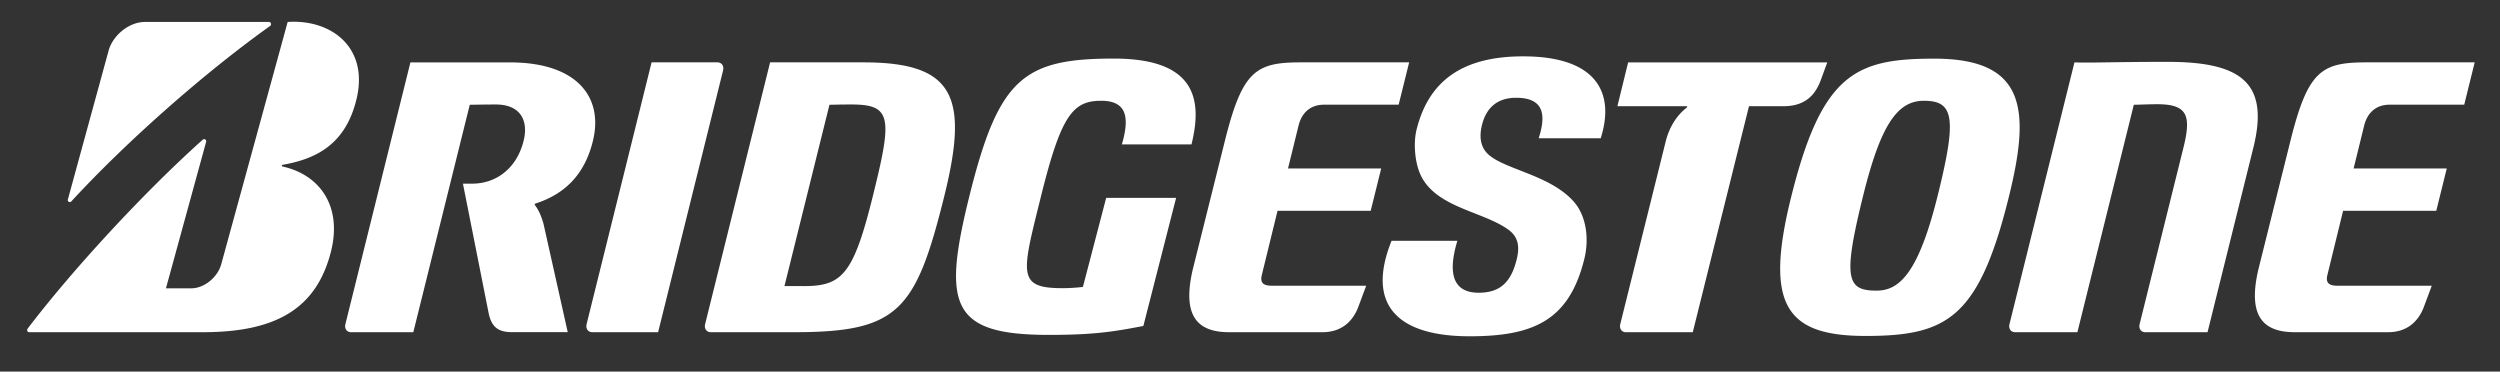 <svg width="74" height="11" fill="none" xmlns="http://www.w3.org/2000/svg"><rect width="100%" height="100%" fill="#333333" stroke="none"/><g clip-path="url(#clip0)" fill="#FFF"><path d="M32.743 5.856l-.689 2.638c-.144.014-.326.036-.609.036-1.352 0-1.201-.424-.631-2.722.593-2.39.938-2.825 1.782-2.825.812 0 .819.57.612 1.291h2.06c.335-1.346.112-2.54-2.298-2.54-2.684 0-3.413.59-4.277 4.074-.806 3.245-.541 4.105 2.36 4.105 1.375 0 1.952-.105 2.79-.264l.97-3.793h-2.07zm4.916 2.602c-.268 0-.362-.085-.311-.311l.467-1.908h2.758l.31-1.252h-2.758l.313-1.273c.083-.332.31-.615.754-.615H41.4l.311-1.253h-3.209c-1.33 0-1.73.248-2.248 2.334l-.953 3.815c-.292 1.281.073 1.838 1.077 1.838h2.769c.544 0 .896-.302 1.065-.765l.227-.61h-2.78zm31.541 0c-.268 0-.362-.085-.311-.311l.467-1.908h2.758l.31-1.252h-2.757l.313-1.273c.083-.332.31-.615.753-.615h2.208l.31-1.253h-3.207c-1.332 0-1.731.248-2.25 2.334l-.951 3.815c-.293 1.281.072 1.838 1.076 1.838h2.77c.544 0 .895-.302 1.064-.765l.227-.61H69.2zm-45.414.01h-.566l1.332-5.367c.172-.001.236-.008.66-.008 1.197 0 1.195.412.624 2.712-.577 2.328-.912 2.664-2.05 2.664zm1.769-6.622h-2.76l-1.923 7.747c-.033.133.041.24.166.24h2.458c3.088 0 3.608-.615 4.455-4.028.736-2.964.283-3.959-2.396-3.959zm38.613-.015c-1.59 0-2.33.035-2.764.015l-1.923 7.747c-.034.133.04.24.165.24h1.845l1.67-6.732c.171-.001.43-.016.692-.016.896 0 1.014.332.777 1.284l-1.297 5.224c-.033.133.041.24.166.24h1.844L66.7 4.369c.47-1.893-.328-2.538-2.531-2.538zm-15.975.015l-.318 1.298h2.049c.02 0 .02.027.002.042-.327.255-.527.622-.622 1.004L47.96 9.594c-.033.132.042.24.166.24h1.98l1.664-6.69h1.014c.57 0 .916-.249 1.109-.767l.194-.53h-5.894zM19.48 9.833l1.923-7.747c.033-.132-.041-.24-.166-.24h-1.95l-1.923 7.747c-.033.133.042.24.166.24h1.95zm36.072-1.23c-.885 0-1.016-.337-.399-2.827.515-2.071 1.005-2.793 1.794-2.793.885 0 .983.495.412 2.793-.564 2.277-1.123 2.826-1.807 2.826zm1.704-6.867c-2.321 0-3.328.43-4.24 4.104-.79 3.183-.157 4.104 2.203 4.104 2.402 0 3.35-.515 4.24-4.104.646-2.598.514-4.104-2.203-4.104zM2.01 5.9l1.201-4.387C3.327 1.062 3.806.65 4.29.65h3.672c.062 0 .081.084.034.118-1.91 1.361-4.213 3.381-5.882 5.19A.06.06 0 012.01 5.9M4.912 8.534L6.1 4.204c.018-.066-.05-.114-.1-.068C4.25 5.702 2.141 7.99.822 9.722c-.034.044-.017.111.04.111h5.145c2.169 0 3.356-.7 3.786-2.373.35-1.362-.335-2.291-1.429-2.531-.02-.005-.037-.043 0-.05.926-.164 1.86-.553 2.192-1.959C10.916 1.398 9.8.564 8.515.65L6.549 7.82c-.106.388-.505.714-.883.714h-.754zM16.09 6.631c-.069-.238-.143-.412-.252-.554-.014-.018-.017-.043.008-.051.881-.283 1.458-.863 1.702-1.846.323-1.299-.464-2.333-2.45-2.333h-2.95l-1.924 7.746c-.033.133.041.24.166.24h1.844l1.671-6.732c.179-.001.35-.008.774-.008.71 0 .973.457.82 1.074-.201.812-.806 1.269-1.524 1.269h-.272L14.47 9.3c.09.377.273.532.688.532h1.647l-.716-3.202zm25.1.497c-.781 1.945.237 2.826 2.31 2.826 1.893 0 2.944-.469 3.394-2.282.154-.62.055-1.29-.31-1.703-.709-.801-2.07-.951-2.548-1.416-.243-.237-.241-.567-.17-.852.129-.523.466-.807 1.012-.807.856 0 .877.548.667 1.199h1.836c.432-1.36-.134-2.425-2.297-2.425-1.819 0-2.8.745-3.154 2.17-.097.39-.06 1.028.164 1.428.499.891 1.823 1.002 2.555 1.533.318.23.329.542.244.884-.165.665-.486.982-1.124.982-.614 0-.982-.372-.631-1.537h-1.949z"/></g><defs><clipPath id="clip0"><path fill="#FFF" d="M.563.388h72.933v9.818H.563z"/></clipPath></defs></svg>
